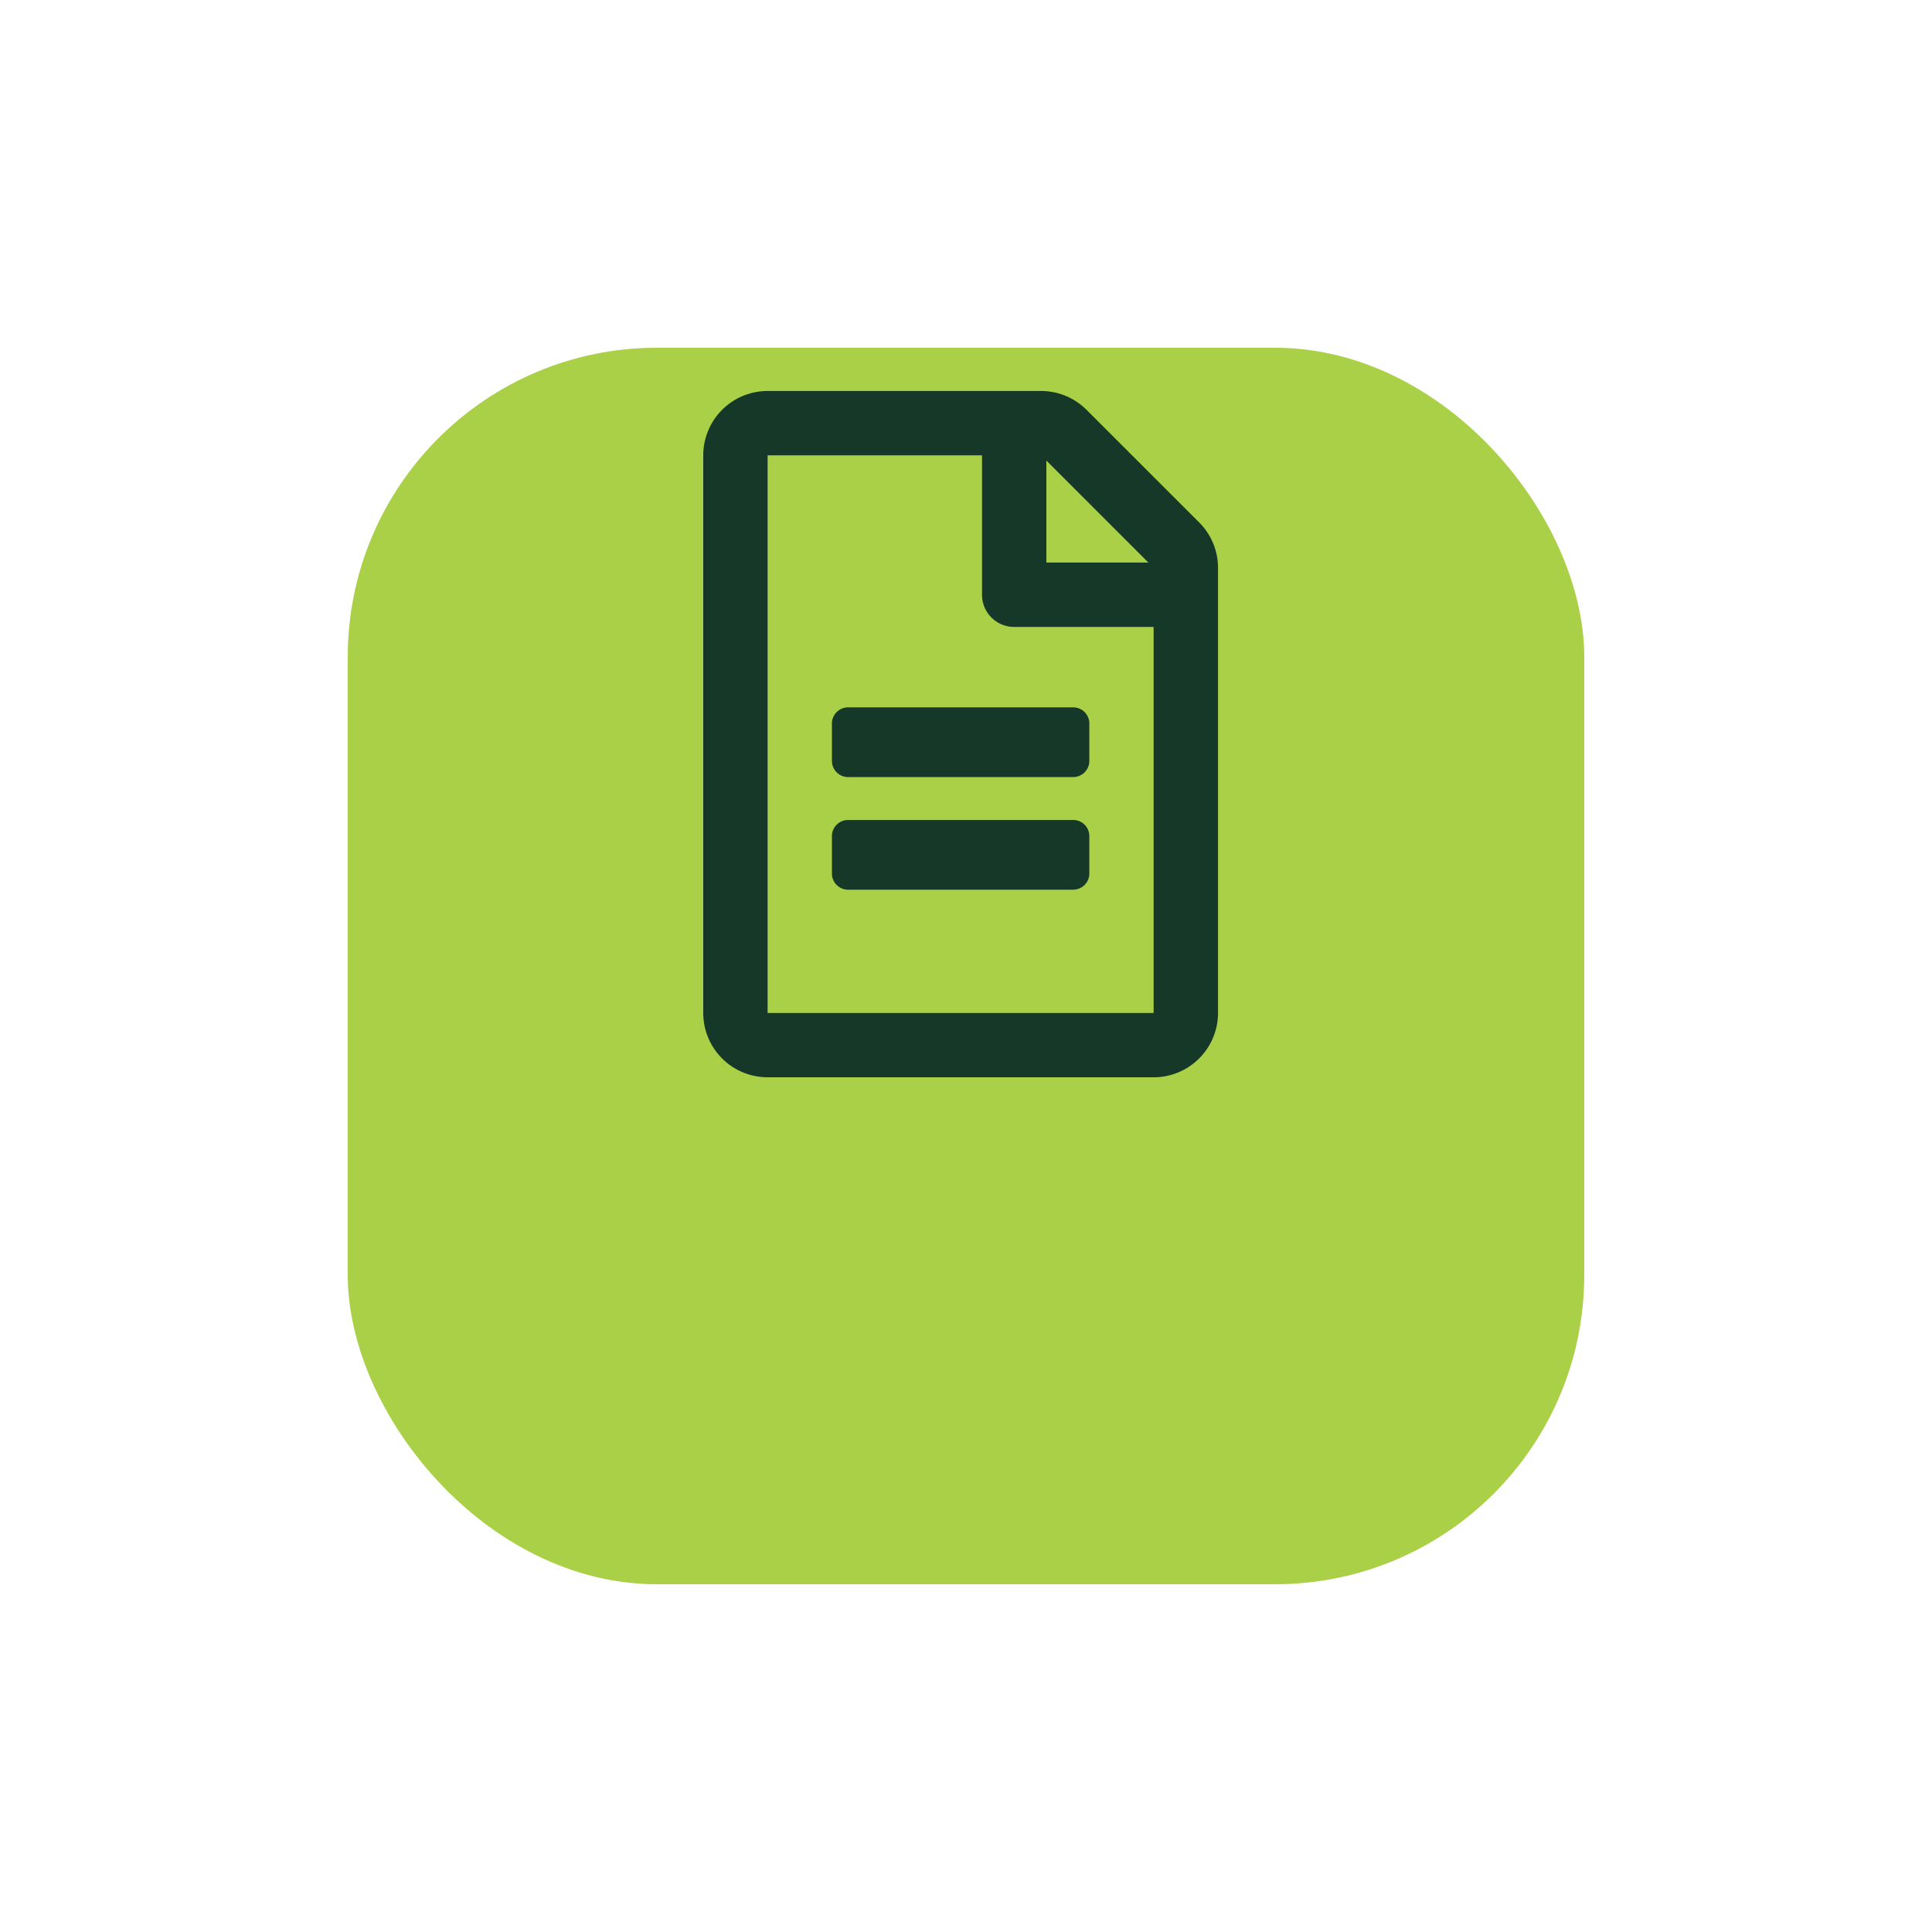 <svg xmlns="http://www.w3.org/2000/svg" xmlns:xlink="http://www.w3.org/1999/xlink" width="125" height="125" viewBox="0 0 125 125">
  <defs>
    <filter id="Rectangle_24" x="0" y="0" width="125" height="125" filterUnits="userSpaceOnUse">
      <feOffset dy="15" input="SourceAlpha"/>
      <feGaussianBlur stdDeviation="7.5" result="blur"/>
      <feFlood flood-color="#aace50" flood-opacity="0.302"/>
      <feComposite operator="in" in2="blur"/>
      <feComposite in="SourceGraphic"/>
    </filter>
  </defs>
  <g id="Group_679" data-name="Group 679" transform="translate(-205.5 -2776.5)">
    <g transform="matrix(1, 0, 0, 1, 205.5, 2776.5)" filter="url(#Rectangle_24)">
      <rect id="Rectangle_24-2" data-name="Rectangle 24" width="80" height="80" rx="20" transform="translate(22.5 7.5)" fill="#a9d046"/>
    </g>
    <path id="FontAwsome_file-alt_" data-name="FontAwsome (file-alt)" d="M24.979,21.51v2.428a1.044,1.044,0,0,1-1.041,1.041H9.367a1.044,1.044,0,0,1-1.041-1.041V21.51a1.044,1.044,0,0,1,1.041-1.041H23.938A1.044,1.044,0,0,1,24.979,21.51Zm-1.041,6.245H9.367a1.044,1.044,0,0,0-1.041,1.041v2.428a1.044,1.044,0,0,0,1.041,1.041H23.938a1.044,1.044,0,0,0,1.041-1.041V28.795A1.044,1.044,0,0,0,23.938,27.754ZM33.305,11.44v28.8a4.164,4.164,0,0,1-4.163,4.163H4.163A4.164,4.164,0,0,1,0,40.244V4.163A4.164,4.164,0,0,1,4.163,0h17.7a4.163,4.163,0,0,1,2.94,1.223L32.082,8.5A4.148,4.148,0,0,1,33.305,11.44ZM22.2,4.5v6.6h6.6L22.2,4.5Zm6.939,35.742V15.265h-9.02a2.077,2.077,0,0,1-2.082-2.082V4.163H4.163v36.08Z" transform="translate(251 2801.797)" fill="#163828"/>
  </g>
</svg>
